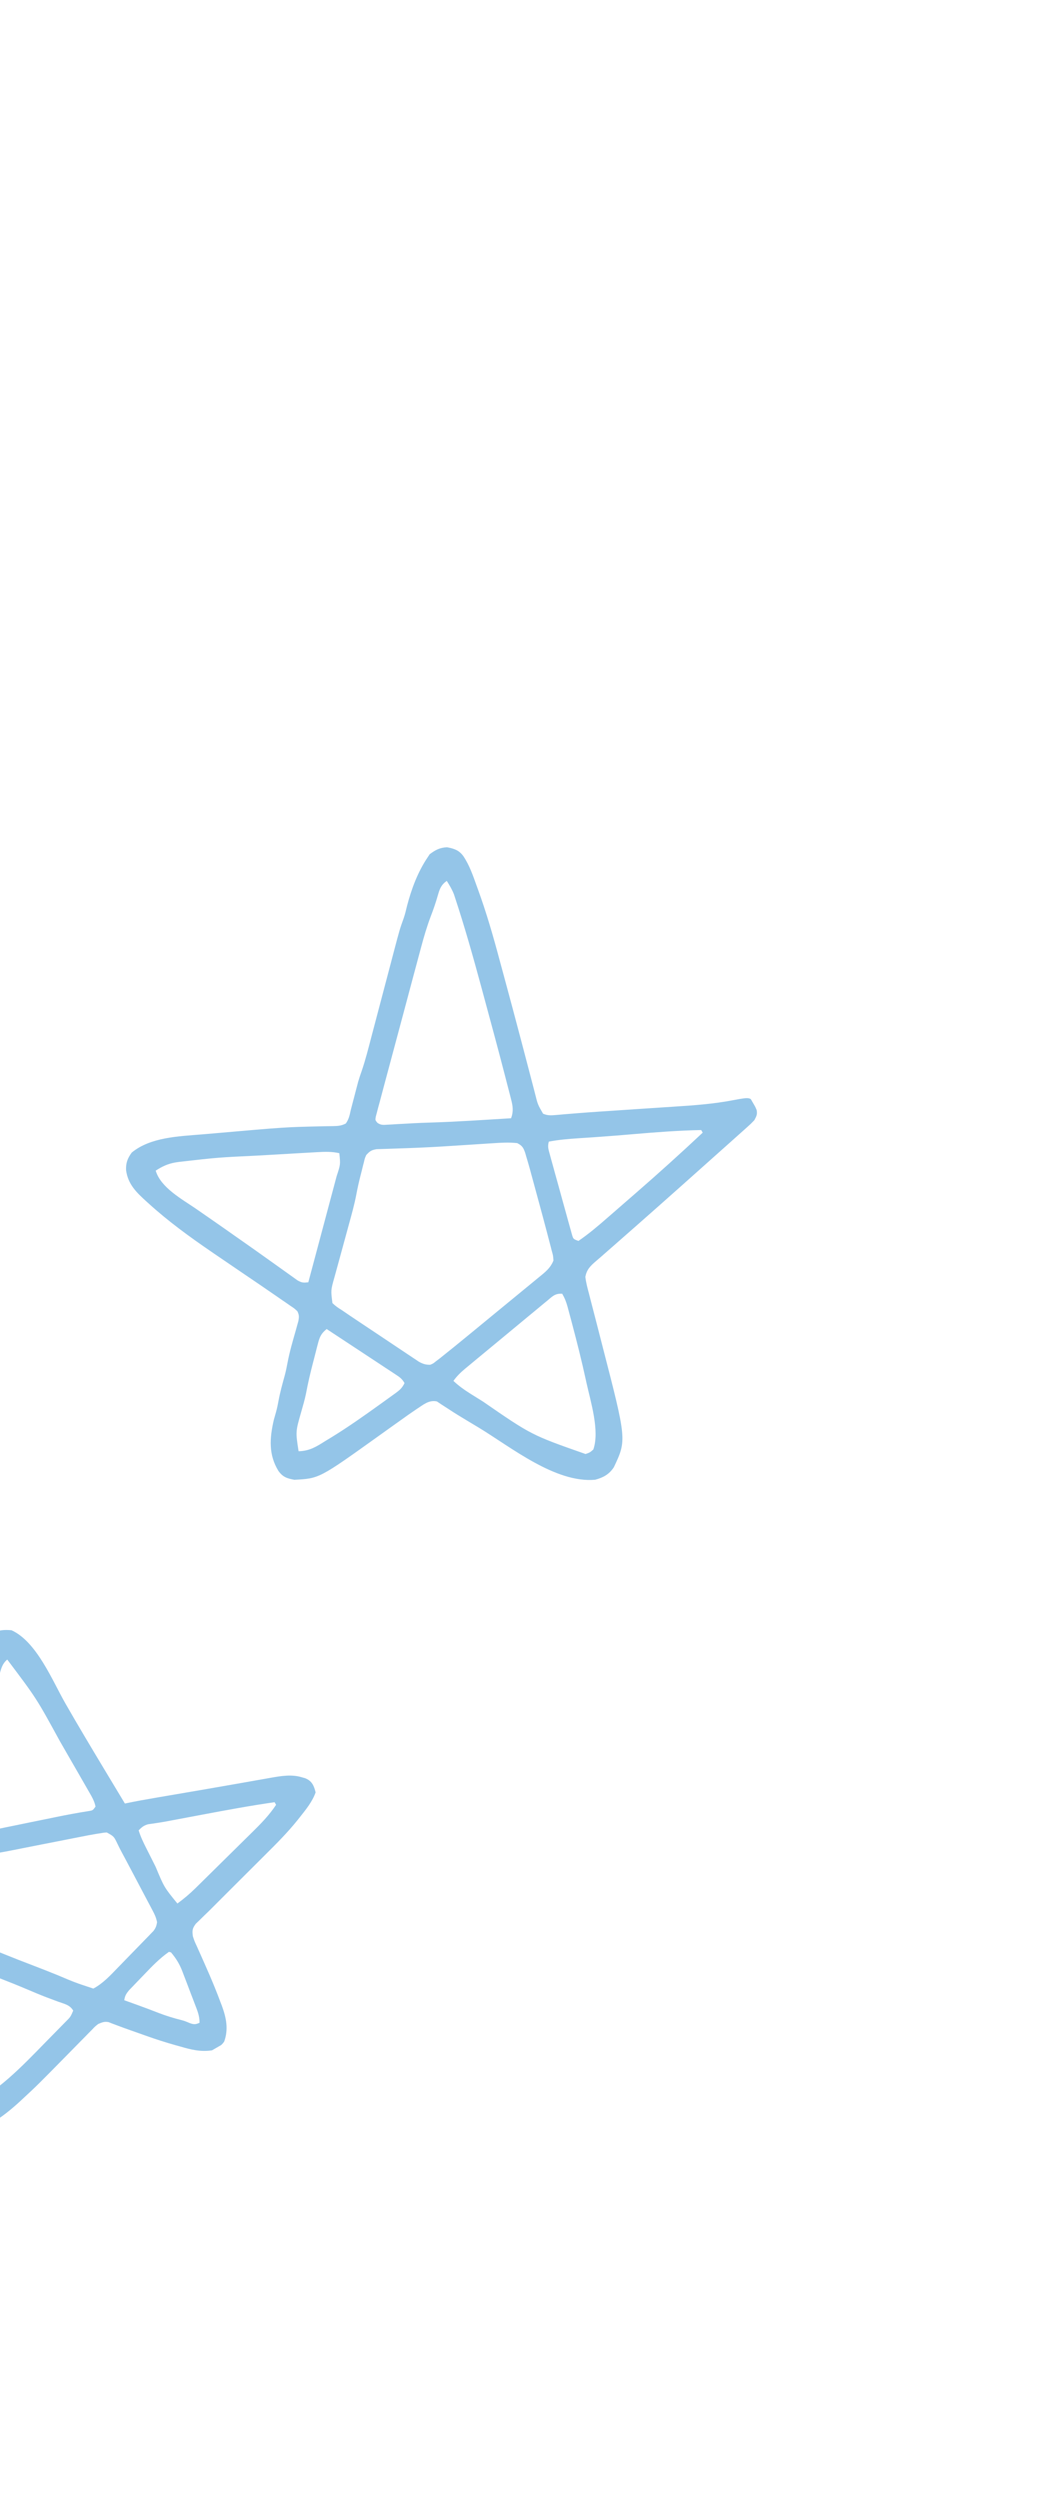 <svg width="82" height="197" viewBox="0 0 82 197" fill="none" xmlns="http://www.w3.org/2000/svg">
<g clip-path="url(#clip0_741_5726)">
<path d="M59.546 87.212C59.583 87.295 59.62 87.378 59.658 87.464C59.724 87.818 59.646 87.954 59.476 88.271C59.205 88.554 59.205 88.554 58.861 88.862C58.798 88.919 58.734 88.976 58.669 89.034C58.459 89.223 58.248 89.41 58.037 89.598C57.887 89.731 57.738 89.865 57.589 89.999C57.188 90.358 56.786 90.716 56.384 91.073C56.052 91.369 55.72 91.665 55.389 91.961C53.168 93.946 50.939 95.922 48.698 97.885C48.603 97.969 48.508 98.052 48.41 98.138C48.237 98.289 48.065 98.44 47.892 98.591C47.742 98.722 47.592 98.855 47.442 98.987C47.298 99.114 47.152 99.24 47.004 99.364C46.567 99.74 46.258 100.028 46.153 100.618C46.206 101.064 46.318 101.488 46.435 101.922C46.467 102.049 46.5 102.177 46.533 102.308C46.603 102.581 46.674 102.853 46.745 103.126C46.857 103.551 46.966 103.976 47.075 104.402C47.218 104.963 47.361 105.523 47.506 106.083C49.413 113.474 49.413 113.474 48.402 115.613C48.043 116.168 47.558 116.437 46.927 116.601C43.793 116.887 40.28 114.026 37.747 112.495C37.48 112.334 37.212 112.173 36.944 112.013C36.389 111.681 35.837 111.348 35.299 110.988C35.218 110.936 35.137 110.885 35.054 110.831C34.85 110.702 34.65 110.567 34.45 110.432C33.794 110.294 33.362 110.708 32.818 111.055C32.401 111.334 31.993 111.623 31.587 111.916C31.355 112.081 31.123 112.246 30.891 112.411C30.532 112.667 30.173 112.924 29.815 113.181C25.169 116.505 25.169 116.505 23.206 116.605C22.63 116.498 22.301 116.393 21.952 115.907C21.168 114.63 21.257 113.332 21.586 111.899C21.644 111.685 21.704 111.472 21.766 111.259C21.848 110.962 21.909 110.668 21.963 110.365C22.087 109.701 22.265 109.054 22.446 108.404C22.539 108.058 22.61 107.712 22.675 107.359C22.839 106.495 23.087 105.653 23.329 104.808C23.363 104.684 23.397 104.56 23.432 104.432C23.464 104.32 23.495 104.208 23.528 104.093C23.584 103.767 23.593 103.618 23.445 103.322C23.209 103.102 23.209 103.102 22.904 102.901C22.788 102.821 22.672 102.74 22.553 102.656C22.362 102.525 22.362 102.525 22.166 102.392C22.032 102.299 21.898 102.205 21.763 102.112C20.892 101.508 20.015 100.915 19.138 100.321C18.378 99.806 17.62 99.289 16.863 98.771C16.788 98.719 16.713 98.668 16.636 98.615C14.931 97.448 13.284 96.249 11.75 94.86C11.659 94.778 11.659 94.778 11.566 94.694C10.761 93.965 10.087 93.322 9.94 92.206C9.916 91.642 10.058 91.266 10.389 90.819C11.867 89.607 14.09 89.541 15.92 89.389C16.221 89.364 16.522 89.338 16.823 89.312C22.49 88.816 22.49 88.816 25.23 88.755C25.348 88.752 25.467 88.749 25.588 88.746C25.804 88.741 26.02 88.738 26.236 88.737C26.623 88.73 26.925 88.715 27.268 88.528C27.508 88.188 27.567 87.881 27.656 87.473C27.708 87.272 27.76 87.071 27.813 86.87C27.842 86.761 27.87 86.653 27.9 86.54C27.929 86.429 27.958 86.318 27.988 86.203C28.017 86.094 28.045 85.984 28.074 85.871C28.103 85.761 28.132 85.652 28.162 85.54C28.187 85.442 28.212 85.346 28.238 85.246C28.323 84.957 28.417 84.678 28.517 84.395C28.821 83.507 29.048 82.596 29.286 81.688C29.375 81.35 29.465 81.011 29.554 80.673C29.744 79.955 29.933 79.237 30.122 78.519C30.341 77.686 30.561 76.853 30.781 76.021C30.868 75.689 30.955 75.358 31.042 75.026C31.521 73.211 31.521 73.211 31.824 72.37C31.936 72.05 32.013 71.722 32.091 71.392C32.444 70.039 32.945 68.695 33.733 67.535C33.781 67.462 33.829 67.389 33.878 67.314C34.326 66.977 34.682 66.788 35.248 66.763C35.806 66.869 36.188 66.991 36.531 67.459C37.022 68.186 37.299 69.012 37.594 69.832C37.625 69.919 37.657 70.005 37.689 70.094C38.351 71.91 38.884 73.753 39.382 75.619C39.499 76.055 39.618 76.489 39.736 76.924C40.192 78.597 40.637 80.273 41.08 81.949C41.145 82.197 41.211 82.445 41.276 82.693C41.48 83.465 41.683 84.237 41.883 85.01C41.955 85.285 42.027 85.56 42.099 85.835C42.131 85.959 42.163 86.083 42.195 86.211C42.399 87.032 42.399 87.032 42.818 87.756C43.152 87.907 43.439 87.897 43.799 87.864C43.903 87.855 44.006 87.847 44.113 87.838C44.287 87.822 44.287 87.822 44.465 87.806C44.736 87.784 45.007 87.762 45.277 87.74C45.354 87.734 45.43 87.727 45.509 87.721C46.612 87.633 47.717 87.562 48.822 87.489C49.211 87.463 49.601 87.437 49.99 87.41C52.116 87.267 52.116 87.267 53.083 87.206C54.681 87.105 56.261 86.992 57.834 86.688C59.224 86.428 59.224 86.428 59.546 87.212ZM55.288 89.046C53.54 89.08 51.805 89.21 50.065 89.359C49.102 89.442 48.138 89.521 47.174 89.587C47.081 89.594 46.989 89.6 46.893 89.607C46.453 89.637 46.013 89.667 45.573 89.696C44.797 89.748 44.035 89.812 43.271 89.959C43.163 90.368 43.245 90.579 43.357 90.987C43.396 91.133 43.436 91.279 43.477 91.429C43.521 91.588 43.565 91.747 43.61 91.907C43.655 92.07 43.7 92.233 43.744 92.396C43.839 92.737 43.934 93.079 44.029 93.42C44.151 93.858 44.272 94.296 44.391 94.735C44.483 95.072 44.577 95.408 44.671 95.745C44.716 95.906 44.76 96.068 44.804 96.23C44.866 96.455 44.929 96.681 44.993 96.906C45.029 97.035 45.064 97.163 45.101 97.296C45.204 97.636 45.204 97.636 45.607 97.784C46.42 97.23 47.158 96.601 47.898 95.955C48.026 95.844 48.155 95.732 48.283 95.621C48.552 95.387 48.821 95.152 49.09 94.918C49.425 94.626 49.761 94.334 50.097 94.043C51.898 92.479 53.666 90.883 55.406 89.251C55.367 89.183 55.328 89.115 55.288 89.046ZM35.226 69.411C34.773 69.737 34.667 70.044 34.516 70.574C34.356 71.131 34.174 71.666 33.964 72.206C33.663 73.002 33.426 73.805 33.207 74.628C33.167 74.776 33.127 74.924 33.086 75.076C32.978 75.476 32.87 75.876 32.764 76.277C32.697 76.527 32.63 76.778 32.562 77.028C32.328 77.903 32.094 78.778 31.861 79.654C31.645 80.469 31.425 81.283 31.206 82.097C31.016 82.799 30.828 83.5 30.642 84.202C30.531 84.621 30.419 85.039 30.305 85.457C30.179 85.921 30.056 86.386 29.934 86.851C29.896 86.989 29.858 87.128 29.819 87.27C29.786 87.397 29.753 87.523 29.72 87.653C29.676 87.817 29.676 87.817 29.631 87.985C29.582 88.266 29.582 88.266 29.756 88.474C30.035 88.674 30.225 88.643 30.565 88.623C30.689 88.617 30.812 88.611 30.94 88.604C31.074 88.596 31.207 88.587 31.345 88.578C31.628 88.563 31.911 88.548 32.194 88.533C32.334 88.525 32.475 88.517 32.619 88.509C33.045 88.486 33.469 88.471 33.895 88.458C36.031 88.394 38.165 88.245 40.298 88.116C40.5 87.559 40.436 87.147 40.288 86.59C40.265 86.501 40.243 86.413 40.22 86.321C40.144 86.021 40.065 85.721 39.986 85.42C39.931 85.204 39.875 84.987 39.819 84.771C39.283 82.698 38.723 80.631 38.162 78.564C38.092 78.303 38.021 78.043 37.951 77.783C37.312 75.424 36.65 73.073 35.884 70.752C35.855 70.663 35.826 70.575 35.796 70.483C35.648 70.097 35.445 69.761 35.226 69.411ZM40.78 90.076C40.137 90.007 39.521 90.04 38.878 90.085C38.738 90.094 38.599 90.102 38.456 90.111C38.011 90.139 37.566 90.169 37.12 90.198C36.539 90.236 35.958 90.273 35.377 90.309C35.164 90.323 35.164 90.323 34.948 90.337C33.692 90.415 32.437 90.466 31.179 90.505C30.989 90.511 30.799 90.518 30.61 90.524C30.303 90.534 29.997 90.544 29.692 90.554C29.277 90.622 29.163 90.709 28.881 91.011C28.762 91.275 28.762 91.275 28.695 91.572C28.666 91.682 28.637 91.792 28.608 91.905C28.566 92.077 28.566 92.077 28.524 92.252C28.495 92.364 28.466 92.475 28.437 92.59C28.304 93.11 28.187 93.629 28.089 94.157C27.939 94.931 27.73 95.685 27.52 96.444C27.457 96.674 27.395 96.903 27.332 97.133C27.18 97.695 27.027 98.256 26.872 98.817C26.784 99.133 26.698 99.45 26.612 99.767C26.532 100.064 26.45 100.361 26.367 100.657C26.081 101.668 26.081 101.668 26.212 102.683C26.454 102.915 26.651 103.054 26.934 103.225C27.154 103.375 27.374 103.525 27.594 103.675C27.858 103.852 28.121 104.028 28.384 104.204C28.488 104.273 28.488 104.273 28.594 104.344C28.96 104.588 29.326 104.832 29.692 105.075C29.994 105.276 30.296 105.478 30.597 105.68C30.962 105.925 31.329 106.17 31.695 106.413C31.834 106.506 31.973 106.599 32.112 106.692C32.306 106.822 32.5 106.951 32.695 107.08C32.805 107.153 32.915 107.227 33.029 107.303C33.354 107.477 33.558 107.548 33.925 107.541C34.158 107.443 34.158 107.443 34.375 107.266C34.468 107.196 34.56 107.126 34.656 107.054C35.41 106.455 36.157 105.849 36.901 105.237C37.085 105.086 37.27 104.935 37.454 104.784C37.837 104.468 38.221 104.153 38.605 103.837C39.096 103.432 39.588 103.029 40.08 102.626C40.46 102.315 40.839 102.003 41.218 101.691C41.399 101.542 41.58 101.393 41.762 101.245C42.015 101.038 42.268 100.829 42.52 100.621C42.633 100.529 42.633 100.529 42.747 100.436C43.143 100.106 43.437 99.821 43.638 99.332C43.614 98.947 43.614 98.947 43.494 98.525C43.473 98.442 43.453 98.36 43.432 98.275C43.357 97.981 43.279 97.687 43.2 97.393C43.17 97.277 43.139 97.16 43.108 97.04C42.895 96.231 42.678 95.424 42.457 94.617C42.34 94.19 42.225 93.763 42.109 93.335C42.035 93.061 41.96 92.787 41.885 92.513C41.851 92.387 41.817 92.26 41.782 92.13C41.689 91.793 41.591 91.459 41.49 91.124C41.464 91.034 41.438 90.944 41.411 90.85C41.272 90.441 41.171 90.27 40.78 90.076ZM44.328 101.945C43.769 101.908 43.555 102.152 43.149 102.493C43.036 102.585 43.036 102.585 42.921 102.679C42.672 102.884 42.425 103.09 42.178 103.296C42.006 103.438 41.833 103.58 41.661 103.722C41.299 104.021 40.938 104.32 40.577 104.62C40.115 105.004 39.652 105.387 39.189 105.769C38.833 106.063 38.477 106.357 38.121 106.652C37.95 106.793 37.78 106.934 37.609 107.075C37.37 107.273 37.132 107.471 36.894 107.669C36.823 107.727 36.753 107.785 36.68 107.845C36.325 108.142 36.02 108.436 35.751 108.814C36.146 109.182 36.55 109.481 37.007 109.769C37.073 109.811 37.14 109.853 37.209 109.897C37.427 110.034 37.646 110.17 37.865 110.306C37.94 110.353 38.015 110.4 38.093 110.449C41.906 113.079 41.906 113.079 46.167 114.575C46.511 114.456 46.511 114.456 46.78 114.221C47.297 112.76 46.569 110.448 46.241 108.962C46.222 108.876 46.203 108.79 46.184 108.701C45.863 107.23 45.497 105.772 45.11 104.317C45.085 104.221 45.059 104.125 45.033 104.026C44.961 103.754 44.888 103.482 44.814 103.21C44.781 103.089 44.781 103.089 44.748 102.966C44.643 102.583 44.529 102.292 44.328 101.945ZM26.754 90.87C26.171 90.737 25.609 90.754 25.018 90.789C24.873 90.797 24.873 90.797 24.726 90.805C24.409 90.822 24.091 90.841 23.774 90.859C23.55 90.872 23.327 90.885 23.104 90.897C22.635 90.924 22.166 90.951 21.697 90.979C21.221 91.007 20.745 91.034 20.269 91.06C17.189 91.207 17.189 91.207 14.128 91.555C14.03 91.569 13.932 91.584 13.831 91.599C13.228 91.706 12.792 91.912 12.277 92.245C12.667 93.576 14.339 94.486 15.423 95.229C15.563 95.326 15.704 95.423 15.844 95.52C16.133 95.721 16.422 95.922 16.712 96.122C17.323 96.544 17.929 96.971 18.536 97.399C18.732 97.537 18.929 97.675 19.126 97.812C19.772 98.265 20.416 98.719 21.057 99.178C21.373 99.403 21.689 99.628 22.005 99.853C22.157 99.961 22.309 100.07 22.46 100.179C22.671 100.331 22.882 100.481 23.094 100.631C23.214 100.717 23.335 100.804 23.459 100.893C23.807 101.087 23.929 101.085 24.31 101.043C24.622 99.878 24.933 98.713 25.244 97.548C25.388 97.007 25.532 96.465 25.677 95.924C25.817 95.402 25.956 94.879 26.095 94.357C26.148 94.158 26.201 93.959 26.255 93.76C26.33 93.48 26.404 93.201 26.478 92.921C26.5 92.84 26.522 92.758 26.545 92.674C26.847 91.759 26.847 91.759 26.754 90.87ZM31.151 108.28C31.031 108.201 30.912 108.122 30.789 108.041C30.595 107.913 30.595 107.913 30.396 107.784C30.263 107.695 30.13 107.607 29.996 107.519C29.645 107.287 29.294 107.056 28.942 106.825C28.583 106.589 28.225 106.353 27.866 106.116C27.163 105.652 26.46 105.189 25.756 104.727C25.303 105.094 25.198 105.364 25.052 105.934C25.021 106.052 25.021 106.052 24.989 106.173C24.923 106.426 24.86 106.679 24.796 106.932C24.753 107.099 24.709 107.266 24.666 107.433C24.463 108.216 24.279 109 24.131 109.796C24.029 110.301 23.881 110.794 23.741 111.289C23.303 112.819 23.303 112.819 23.543 114.356C24.408 114.337 24.945 113.998 25.664 113.542C25.816 113.45 25.968 113.358 26.121 113.266C27.443 112.455 28.705 111.563 29.964 110.658C30.049 110.597 30.134 110.536 30.221 110.474C30.465 110.299 30.707 110.124 30.949 109.948C31.06 109.869 31.06 109.869 31.173 109.788C31.519 109.534 31.703 109.379 31.896 108.986C31.687 108.624 31.498 108.509 31.151 108.28Z" fill="#94C5E8"/>
<path d="M24.885 141.239C24.633 141.957 24.128 142.581 23.66 143.17C23.592 143.256 23.524 143.342 23.453 143.431C22.686 144.385 21.832 145.245 20.963 146.105C20.796 146.272 20.629 146.438 20.463 146.605C20.053 147.015 19.643 147.423 19.232 147.832C18.835 148.225 18.44 148.621 18.045 149.016C17.779 149.282 17.513 149.548 17.246 149.814C17.061 149.998 16.876 150.183 16.692 150.369C16.489 150.572 16.283 150.772 16.076 150.97C15.966 151.078 15.857 151.185 15.744 151.296C15.643 151.393 15.543 151.489 15.439 151.589C15.163 151.959 15.146 152.121 15.207 152.577C15.335 152.967 15.335 152.967 15.523 153.369C15.557 153.444 15.59 153.519 15.624 153.596C15.695 153.755 15.766 153.915 15.838 154.074C16.026 154.492 16.209 154.912 16.392 155.331C16.429 155.415 16.465 155.498 16.503 155.584C16.816 156.304 17.109 157.029 17.383 157.764C17.421 157.864 17.46 157.964 17.499 158.066C17.843 159.009 18.025 159.907 17.677 160.872C17.442 161.229 17.099 161.402 16.714 161.565C15.811 161.696 15.084 161.516 14.213 161.263C14.089 161.229 13.966 161.194 13.838 161.159C13.069 160.943 12.313 160.7 11.561 160.433C11.473 160.402 11.385 160.371 11.295 160.339C11.125 160.279 10.955 160.219 10.785 160.158C10.612 160.096 10.438 160.035 10.264 159.974C9.883 159.839 9.504 159.704 9.127 159.559C9.024 159.52 8.922 159.482 8.816 159.442C8.731 159.408 8.645 159.375 8.558 159.34C8.227 159.279 8.051 159.358 7.743 159.488C7.496 159.682 7.496 159.682 7.265 159.926C7.13 160.063 7.13 160.063 6.991 160.202C6.894 160.301 6.798 160.401 6.698 160.503C6.545 160.658 6.545 160.658 6.389 160.815C6.062 161.146 5.737 161.478 5.411 161.81C2.952 164.309 2.952 164.309 1.814 165.366C1.736 165.438 1.658 165.511 1.578 165.585C0.262 166.793 -1.544 168.177 -3.425 168.143C-3.928 168.044 -4.274 167.883 -4.612 167.49C-5.146 166.607 -5.252 165.832 -5.272 164.811C-5.274 164.734 -5.276 164.656 -5.277 164.576C-5.301 163.312 -5.187 162.069 -5.051 160.815C-4.962 159.985 -4.894 159.155 -4.827 158.324C-4.777 157.715 -4.719 157.108 -4.647 156.502C-4.633 156.383 -4.619 156.264 -4.605 156.141C-4.578 155.916 -4.55 155.69 -4.52 155.465C-4.468 155.02 -4.446 154.703 -4.585 154.272C-4.921 153.91 -5.302 153.779 -5.754 153.615C-6.881 153.174 -7.966 152.659 -9.049 152.121C-9.234 152.03 -9.42 151.938 -9.605 151.847C-12.893 150.233 -12.893 150.233 -13.406 148.833C-13.469 148.437 -13.427 148.129 -13.245 147.765C-12.065 146.305 -9.506 145.983 -7.802 145.598C-7.697 145.574 -7.592 145.551 -7.484 145.526C-6.951 145.406 -6.418 145.288 -5.884 145.173C-5.783 145.151 -5.682 145.129 -5.578 145.106C-5.388 145.064 -5.197 145.023 -5.006 144.983C-4.507 144.872 -4.092 144.748 -3.669 144.444C-3.489 143.997 -3.472 143.557 -3.452 143.078C-3.339 141.029 -3.049 138.991 -2.788 136.957C-2.715 136.384 -2.646 135.811 -2.58 135.237C-2.536 134.859 -2.491 134.482 -2.445 134.104C-2.419 133.891 -2.395 133.677 -2.37 133.464C-2.156 131.821 -1.848 129.952 -0.654 128.737C-0.136 128.438 0.319 128.41 0.908 128.461C2.893 129.363 4.124 132.422 5.146 134.21C6.135 135.939 7.159 137.647 8.185 139.354C8.227 139.422 8.268 139.491 8.31 139.562C8.823 140.414 9.335 141.265 9.848 142.116C9.945 142.096 9.945 142.096 10.044 142.075C10.762 141.926 11.482 141.796 12.205 141.674C12.324 141.653 12.444 141.633 12.567 141.611C12.957 141.545 13.347 141.478 13.736 141.412C14.283 141.318 14.83 141.225 15.376 141.131C15.583 141.096 15.583 141.096 15.794 141.06C16.702 140.904 17.61 140.746 18.518 140.586C18.751 140.545 18.983 140.504 19.215 140.464C19.544 140.406 19.873 140.348 20.202 140.289C20.503 140.236 20.804 140.183 21.105 140.13C21.192 140.114 21.278 140.099 21.367 140.083C22.163 139.944 22.987 139.805 23.775 140.04C23.868 140.066 23.96 140.092 24.055 140.119C24.592 140.33 24.754 140.702 24.885 141.239ZM21.65 142.011C19.761 142.28 17.889 142.627 16.014 142.98C15.569 143.064 15.124 143.147 14.679 143.231C14.405 143.282 14.13 143.334 13.856 143.386C13.73 143.409 13.605 143.433 13.475 143.457C13.354 143.48 13.233 143.503 13.108 143.527C12.861 143.572 12.614 143.612 12.365 143.649C12.244 143.667 12.123 143.686 11.999 143.704C11.838 143.727 11.838 143.727 11.673 143.75C11.339 143.844 11.172 143.984 10.932 144.229C11.082 144.719 11.296 145.167 11.527 145.622C11.566 145.701 11.606 145.779 11.647 145.86C11.73 146.026 11.814 146.192 11.898 146.357C12.023 146.606 12.149 146.855 12.273 147.105C12.945 148.717 12.945 148.717 13.988 149.995C14.495 149.622 14.954 149.237 15.404 148.795C15.465 148.735 15.526 148.676 15.588 148.614C15.787 148.419 15.985 148.223 16.184 148.027C16.323 147.89 16.462 147.753 16.602 147.615C16.893 147.328 17.184 147.041 17.475 146.753C17.846 146.387 18.217 146.021 18.589 145.656C18.877 145.372 19.165 145.089 19.452 144.805C19.588 144.67 19.725 144.535 19.863 144.4C20.563 143.713 21.224 143.039 21.769 142.217C21.729 142.149 21.69 142.081 21.65 142.011ZM0.57 130.769C0.15 131.13 0.066 131.555 -0.064 132.076C-0.088 132.171 -0.112 132.265 -0.137 132.363C-0.344 133.192 -0.489 134.024 -0.606 134.871C-0.63 135.03 -0.654 135.188 -0.678 135.346C-0.89 136.75 -1.034 138.16 -1.163 139.574C-1.175 139.697 -1.186 139.82 -1.198 139.947C-1.381 141.969 -1.381 141.969 -1.473 143.997C-1.035 144.228 -0.78 144.244 -0.299 144.145C-0.175 144.12 -0.051 144.096 0.077 144.07C0.211 144.042 0.345 144.014 0.482 143.985C0.691 143.943 0.691 143.943 0.904 143.9C1.35 143.81 1.795 143.717 2.24 143.625C2.681 143.535 3.121 143.446 3.562 143.356C3.845 143.299 4.128 143.241 4.411 143.182C5.271 143.005 6.132 142.844 7 142.709C7.314 142.659 7.314 142.659 7.533 142.357C7.442 141.914 7.24 141.578 7.016 141.191C6.947 141.07 6.947 141.07 6.876 140.946C6.723 140.678 6.568 140.41 6.414 140.143C6.306 139.955 6.198 139.767 6.09 139.58C5.863 139.184 5.635 138.79 5.407 138.395C5.176 137.994 4.945 137.593 4.715 137.191C2.872 133.822 2.872 133.822 0.57 130.769ZM8.416 144.396C8.187 144.409 8.187 144.409 7.928 144.457C7.812 144.475 7.696 144.492 7.576 144.51C7.14 144.583 6.706 144.668 6.272 144.755C6.11 144.786 5.948 144.818 5.786 144.85C5.359 144.933 4.933 145.017 4.507 145.102C4.08 145.186 3.652 145.27 3.224 145.353C2.058 145.581 2.058 145.581 0.892 145.814C0.574 145.877 0.256 145.936 -0.063 145.992C-0.147 146.007 -0.23 146.022 -0.317 146.038C-0.551 146.08 -0.785 146.121 -1.019 146.162C-1.387 146.241 -1.387 146.241 -1.577 146.483C-1.727 146.837 -1.763 147.181 -1.809 147.563C-1.819 147.646 -1.829 147.73 -1.84 147.816C-1.94 148.674 -2.004 149.536 -2.065 150.398C-2.104 150.961 -2.161 151.522 -2.225 152.083C-2.227 152.433 -2.201 152.636 -2.033 152.946C-1.773 153.104 -1.546 153.215 -1.268 153.326C-1.182 153.363 -1.096 153.399 -1.008 153.437C-0.711 153.563 -0.412 153.685 -0.113 153.806C-0.004 153.851 0.106 153.895 0.219 153.941C1.038 154.273 1.861 154.594 2.687 154.908C3.304 155.144 3.918 155.386 4.53 155.635C5.925 156.224 5.925 156.224 7.359 156.697C8.102 156.306 8.696 155.665 9.272 155.068C9.401 154.936 9.401 154.936 9.532 154.802C9.711 154.617 9.89 154.433 10.069 154.248C10.342 153.965 10.618 153.683 10.893 153.402C11.068 153.222 11.242 153.043 11.417 152.863C11.54 152.737 11.54 152.737 11.666 152.608C11.742 152.529 11.817 152.451 11.895 152.369C11.962 152.301 12.029 152.232 12.097 152.161C12.276 151.927 12.339 151.759 12.385 151.468C12.312 151.115 12.213 150.892 12.047 150.576C11.991 150.471 11.936 150.365 11.878 150.256C11.818 150.143 11.757 150.029 11.695 149.911C11.633 149.793 11.57 149.675 11.506 149.554C11.374 149.304 11.242 149.054 11.109 148.804C10.908 148.424 10.708 148.045 10.508 147.665C10.379 147.421 10.25 147.178 10.121 146.935C10.032 146.766 10.032 146.766 9.941 146.594C9.828 146.38 9.713 146.166 9.597 145.953C9.484 145.743 9.376 145.529 9.273 145.314C8.982 144.704 8.982 144.704 8.416 144.396ZM13.484 153.846C13.431 153.831 13.378 153.817 13.323 153.802C12.596 154.311 11.999 154.93 11.387 155.57C11.206 155.761 11.023 155.949 10.839 156.138C10.723 156.259 10.607 156.38 10.49 156.502C10.385 156.611 10.28 156.72 10.172 156.832C9.945 157.11 9.849 157.266 9.799 157.616C9.917 157.659 10.036 157.702 10.158 157.745C10.322 157.804 10.485 157.863 10.648 157.922C10.734 157.953 10.82 157.984 10.909 158.016C11.448 158.21 11.984 158.413 12.518 158.622C13.099 158.846 13.678 159.022 14.282 159.174C14.559 159.249 14.559 159.249 14.963 159.418C15.291 159.536 15.42 159.532 15.733 159.393C15.746 158.859 15.548 158.399 15.359 157.908C15.324 157.817 15.289 157.725 15.253 157.63C15.179 157.436 15.104 157.242 15.029 157.048C14.916 156.753 14.804 156.458 14.693 156.162C14.62 155.973 14.548 155.784 14.475 155.595C14.442 155.507 14.409 155.42 14.375 155.33C14.151 154.757 13.882 154.316 13.484 153.846ZM4.59 157.731C4.381 157.654 4.172 157.576 3.964 157.497C3.802 157.437 3.802 157.437 3.638 157.375C3.136 157.182 2.642 156.973 2.148 156.763C0.725 156.16 -0.717 155.611 -2.166 155.077C-2.397 155.262 -2.505 155.373 -2.58 155.664C-2.589 155.76 -2.598 155.856 -2.608 155.955C-2.619 156.065 -2.631 156.174 -2.642 156.287C-2.653 156.405 -2.664 156.524 -2.675 156.646C-2.687 156.77 -2.699 156.893 -2.712 157.021C-2.75 157.412 -2.786 157.802 -2.821 158.193C-2.832 158.313 -2.843 158.432 -2.854 158.556C-2.919 159.268 -2.98 159.98 -3.036 160.693C-3.057 160.957 -3.079 161.221 -3.101 161.485C-3.136 161.905 -3.169 162.324 -3.202 162.744C-3.213 162.871 -3.223 162.999 -3.234 163.131C-3.413 164.528 -3.413 164.528 -3.021 165.802C-2.841 166.002 -2.841 166.002 -2.655 166.039C-0.188 164.849 1.701 162.862 3.589 160.927C3.877 160.633 4.165 160.34 4.454 160.047C4.619 159.88 4.783 159.712 4.947 159.545C5.022 159.469 5.096 159.393 5.173 159.315C5.56 158.929 5.56 158.929 5.772 158.435C5.506 157.975 5.068 157.904 4.59 157.731ZM-3.888 146.898C-7.507 147.413 -7.507 147.413 -10.93 148.636C-10.567 149.15 -10.142 149.414 -9.593 149.695C-9.464 149.763 -9.464 149.763 -9.332 149.832C-8.353 150.335 -7.342 150.76 -6.325 151.18C-6.146 151.254 -5.967 151.329 -5.789 151.404C-5.37 151.578 -4.951 151.752 -4.531 151.924C-4.258 151.72 -4.1 151.599 -4.006 151.264C-3.998 151.166 -3.99 151.067 -3.982 150.966C-3.973 150.857 -3.963 150.747 -3.953 150.634C-3.944 150.519 -3.936 150.403 -3.928 150.284C-3.918 150.166 -3.908 150.048 -3.898 149.927C-3.879 149.694 -3.86 149.46 -3.842 149.227C-3.821 148.963 -3.797 148.701 -3.767 148.438C-3.754 148.314 -3.741 148.19 -3.727 148.063C-3.716 147.959 -3.705 147.856 -3.693 147.75C-3.694 147.431 -3.771 147.193 -3.888 146.898Z" fill="#94C5E8"/>
</g>
<defs>
<clipPath id="clip0_741_5726">
<rect width="143" height="145" fill="white" transform="translate(9.535 0.588) rotate(60)"/>
</clipPath>
</defs>
</svg>

